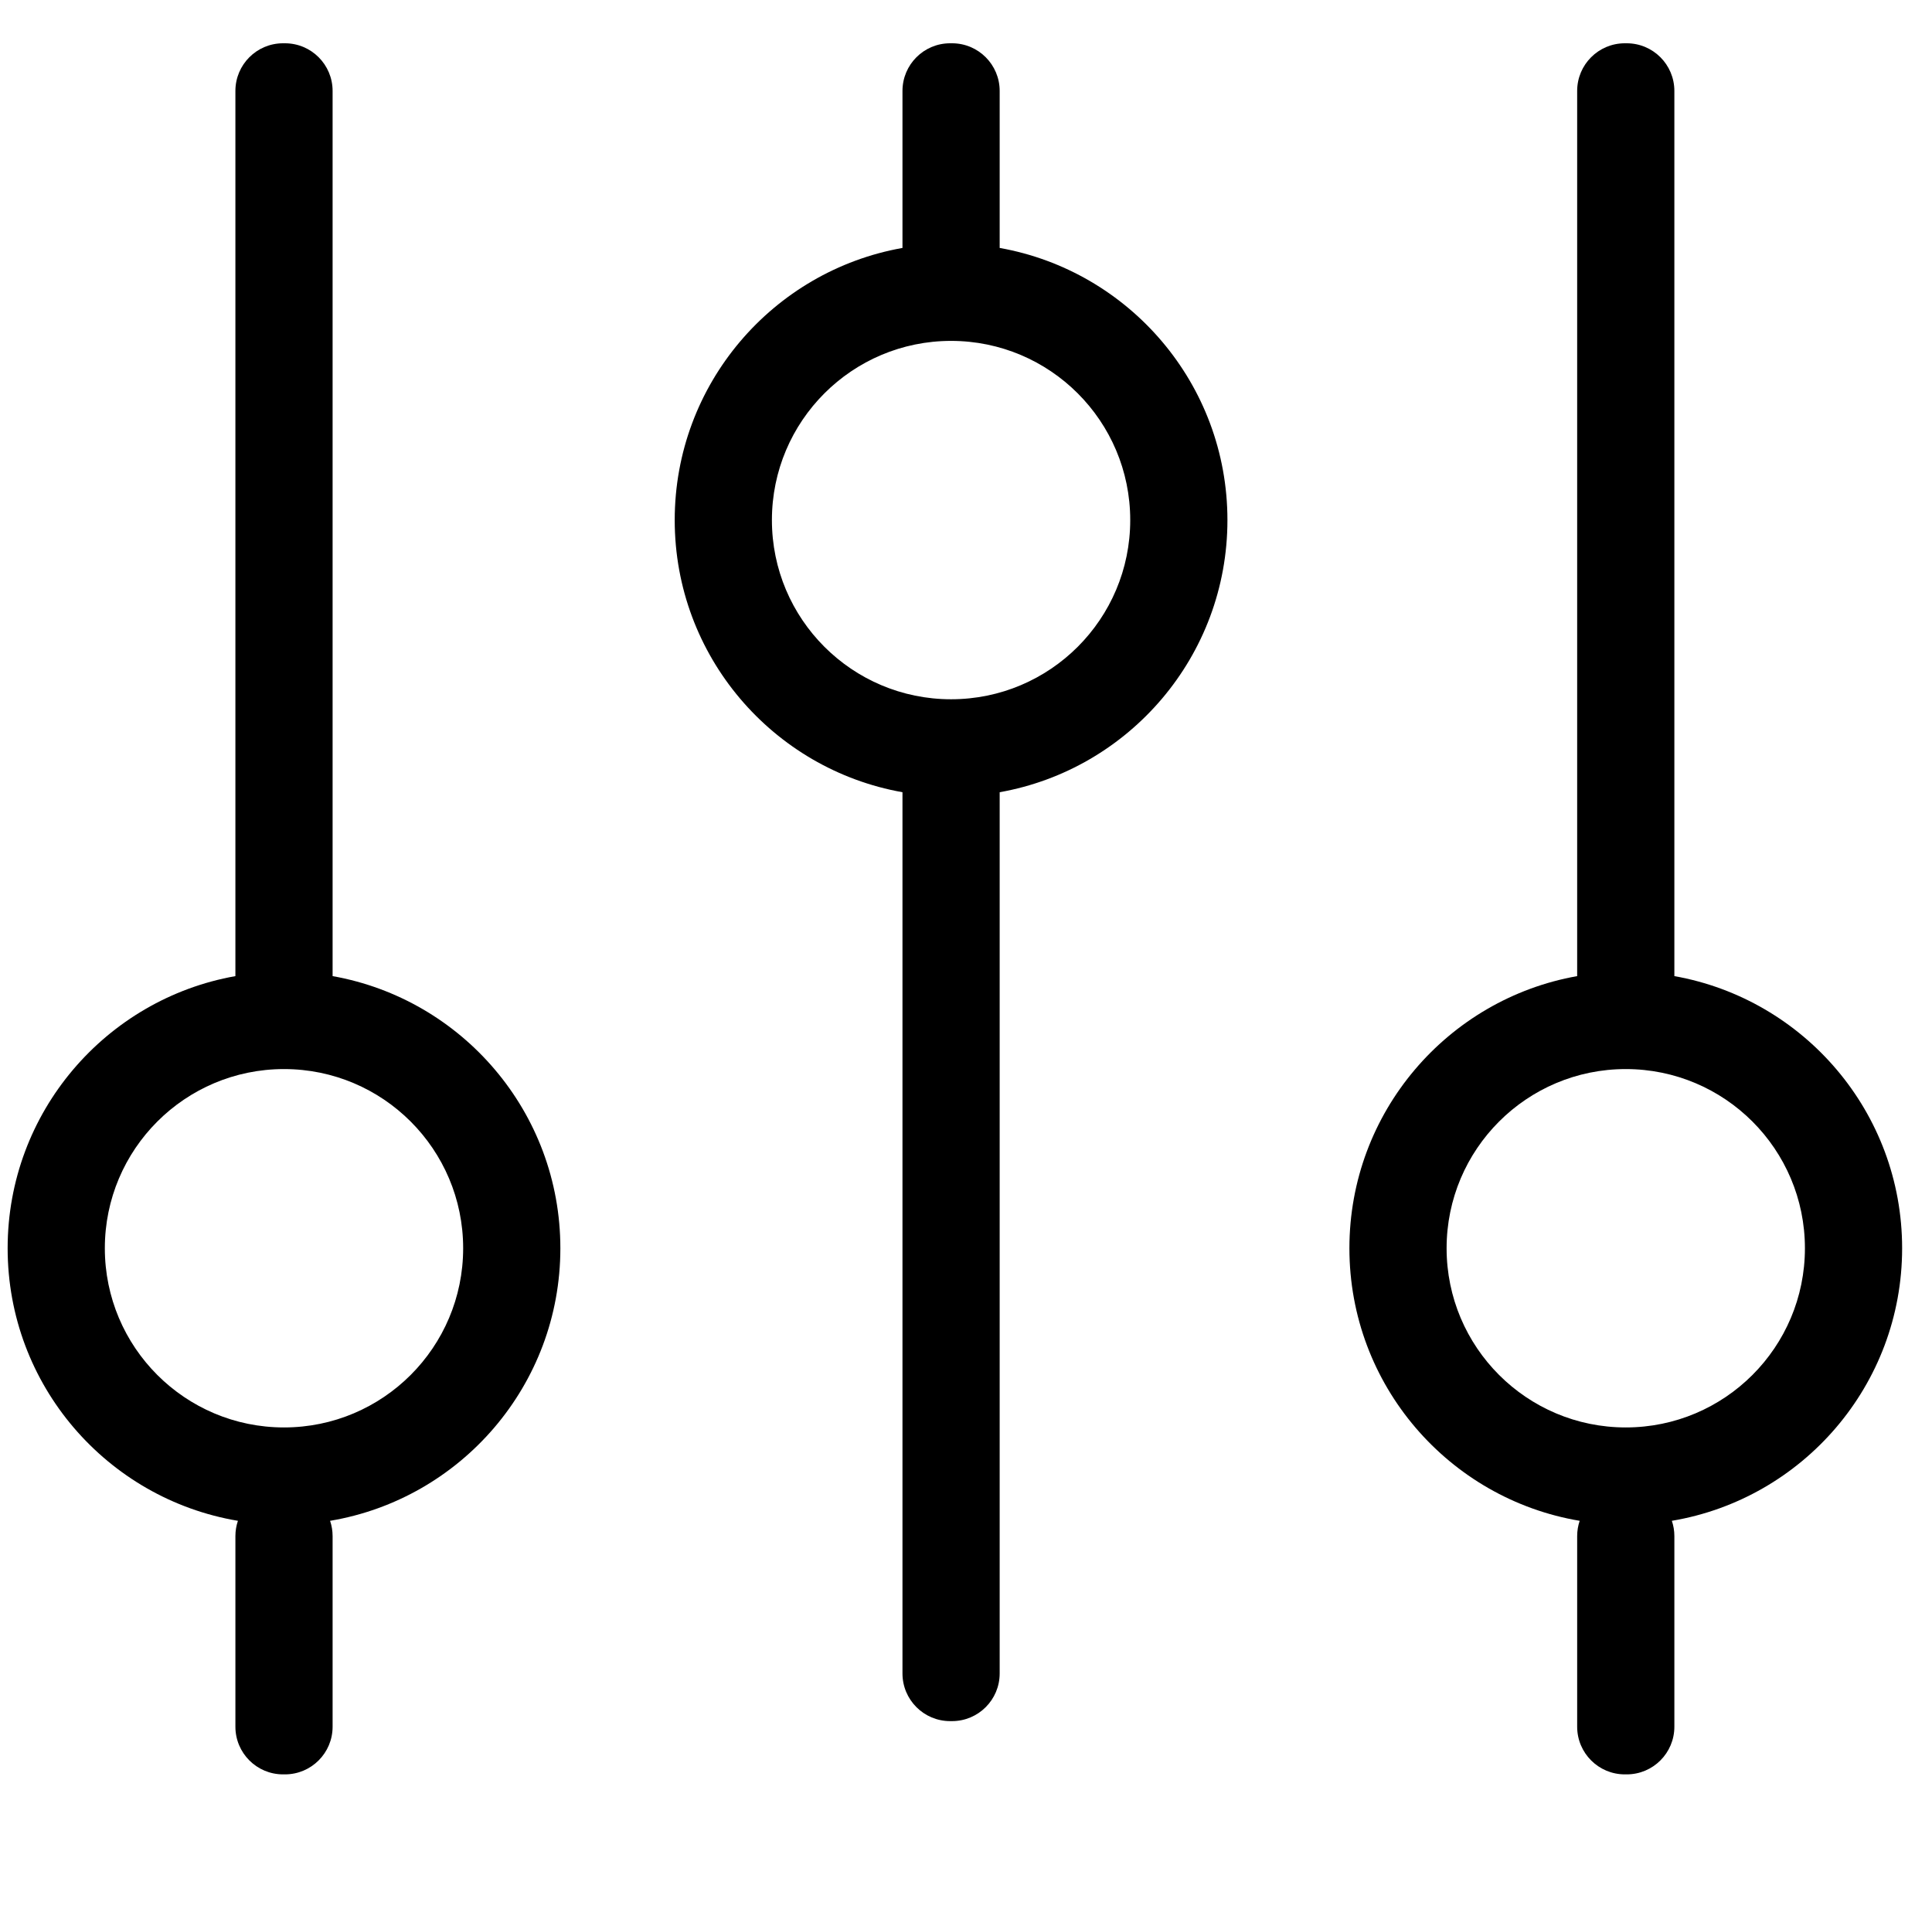 <?xml version="1.0" standalone="no"?><!DOCTYPE svg PUBLIC "-//W3C//DTD SVG 1.1//EN" "http://www.w3.org/Graphics/SVG/1.1/DTD/svg11.dtd"><svg t="1521987681536" class="icon" style="" viewBox="0 0 1038 1024" version="1.1" xmlns="http://www.w3.org/2000/svg" p-id="5331" xmlns:xlink="http://www.w3.org/1999/xlink" width="202.734" height="200"><defs><style type="text/css"></style></defs><path d="M178.695 524.36 178.695 48.849c0-14.138-11.462-25.6-25.6-25.6l-1.024 0c-14.138 0-25.6 11.462-25.6 25.6l0 475.511c-69.55 12.339-122.368 73.095-122.368 146.189 0 73.566 53.505 134.626 123.721 146.414-0.872 2.578-1.353 5.337-1.353 8.21l0 102.4c0 14.138 11.462 25.6 25.6 25.6l1.024 0c14.138 0 25.6-11.462 25.6-25.6l0-102.4c0-2.873-0.48-5.632-1.353-8.21 70.216-11.788 123.721-72.848 123.721-146.414C301.063 597.455 248.245 536.699 178.695 524.36zM152.582 766.805c-53.161 0-96.256-43.095-96.256-96.256s43.095-96.256 96.256-96.256 96.256 43.095 96.256 96.256S205.743 766.805 152.582 766.805z" p-id="5332"></path><path d="M537.092 133.192 537.092 48.849c0-14.138-11.462-25.6-25.6-25.6l-1.024 0c-14.138 0-25.6 11.462-25.6 25.6l0 84.343c-69.55 12.339-122.368 73.095-122.368 146.189s52.818 133.85 122.368 146.189l0 473.396c0 14.138 11.461 25.6 25.6 25.6l1.024 0c14.138 0 25.6-11.462 25.6-25.6L537.092 425.57c69.55-12.339 122.368-73.095 122.368-146.189S606.642 145.531 537.092 133.192zM510.979 375.637c-53.16 0-96.256-43.095-96.256-96.256s43.095-96.256 96.256-96.256c53.161 0 96.256 43.095 96.256 96.256S564.14 375.637 510.979 375.637z" p-id="5333"></path><path d="M1021.95 670.549c0-73.094-52.819-133.85-122.369-146.189L899.581 48.849c0-14.138-11.462-25.6-25.6-25.6l-1.024 0c-14.138 0-25.6 11.462-25.6 25.6l0 475.511c-69.551 12.34-122.367 73.096-122.367 146.189 0 73.566 53.505 134.626 123.721 146.414-0.873 2.578-1.353 5.337-1.353 8.21l0 102.4c0 14.138 11.461 25.6 25.6 25.6l1.024 0c14.138 0 25.6-11.462 25.6-25.6l0-102.4c0-2.873-0.48-5.632-1.353-8.211C968.444 805.174 1021.95 744.115 1021.95 670.549zM873.469 766.805c-53.161 0-96.256-43.095-96.256-96.256s43.095-96.256 96.256-96.256 96.256 43.095 96.256 96.256S926.63 766.805 873.469 766.805z" p-id="5334"></path></svg>